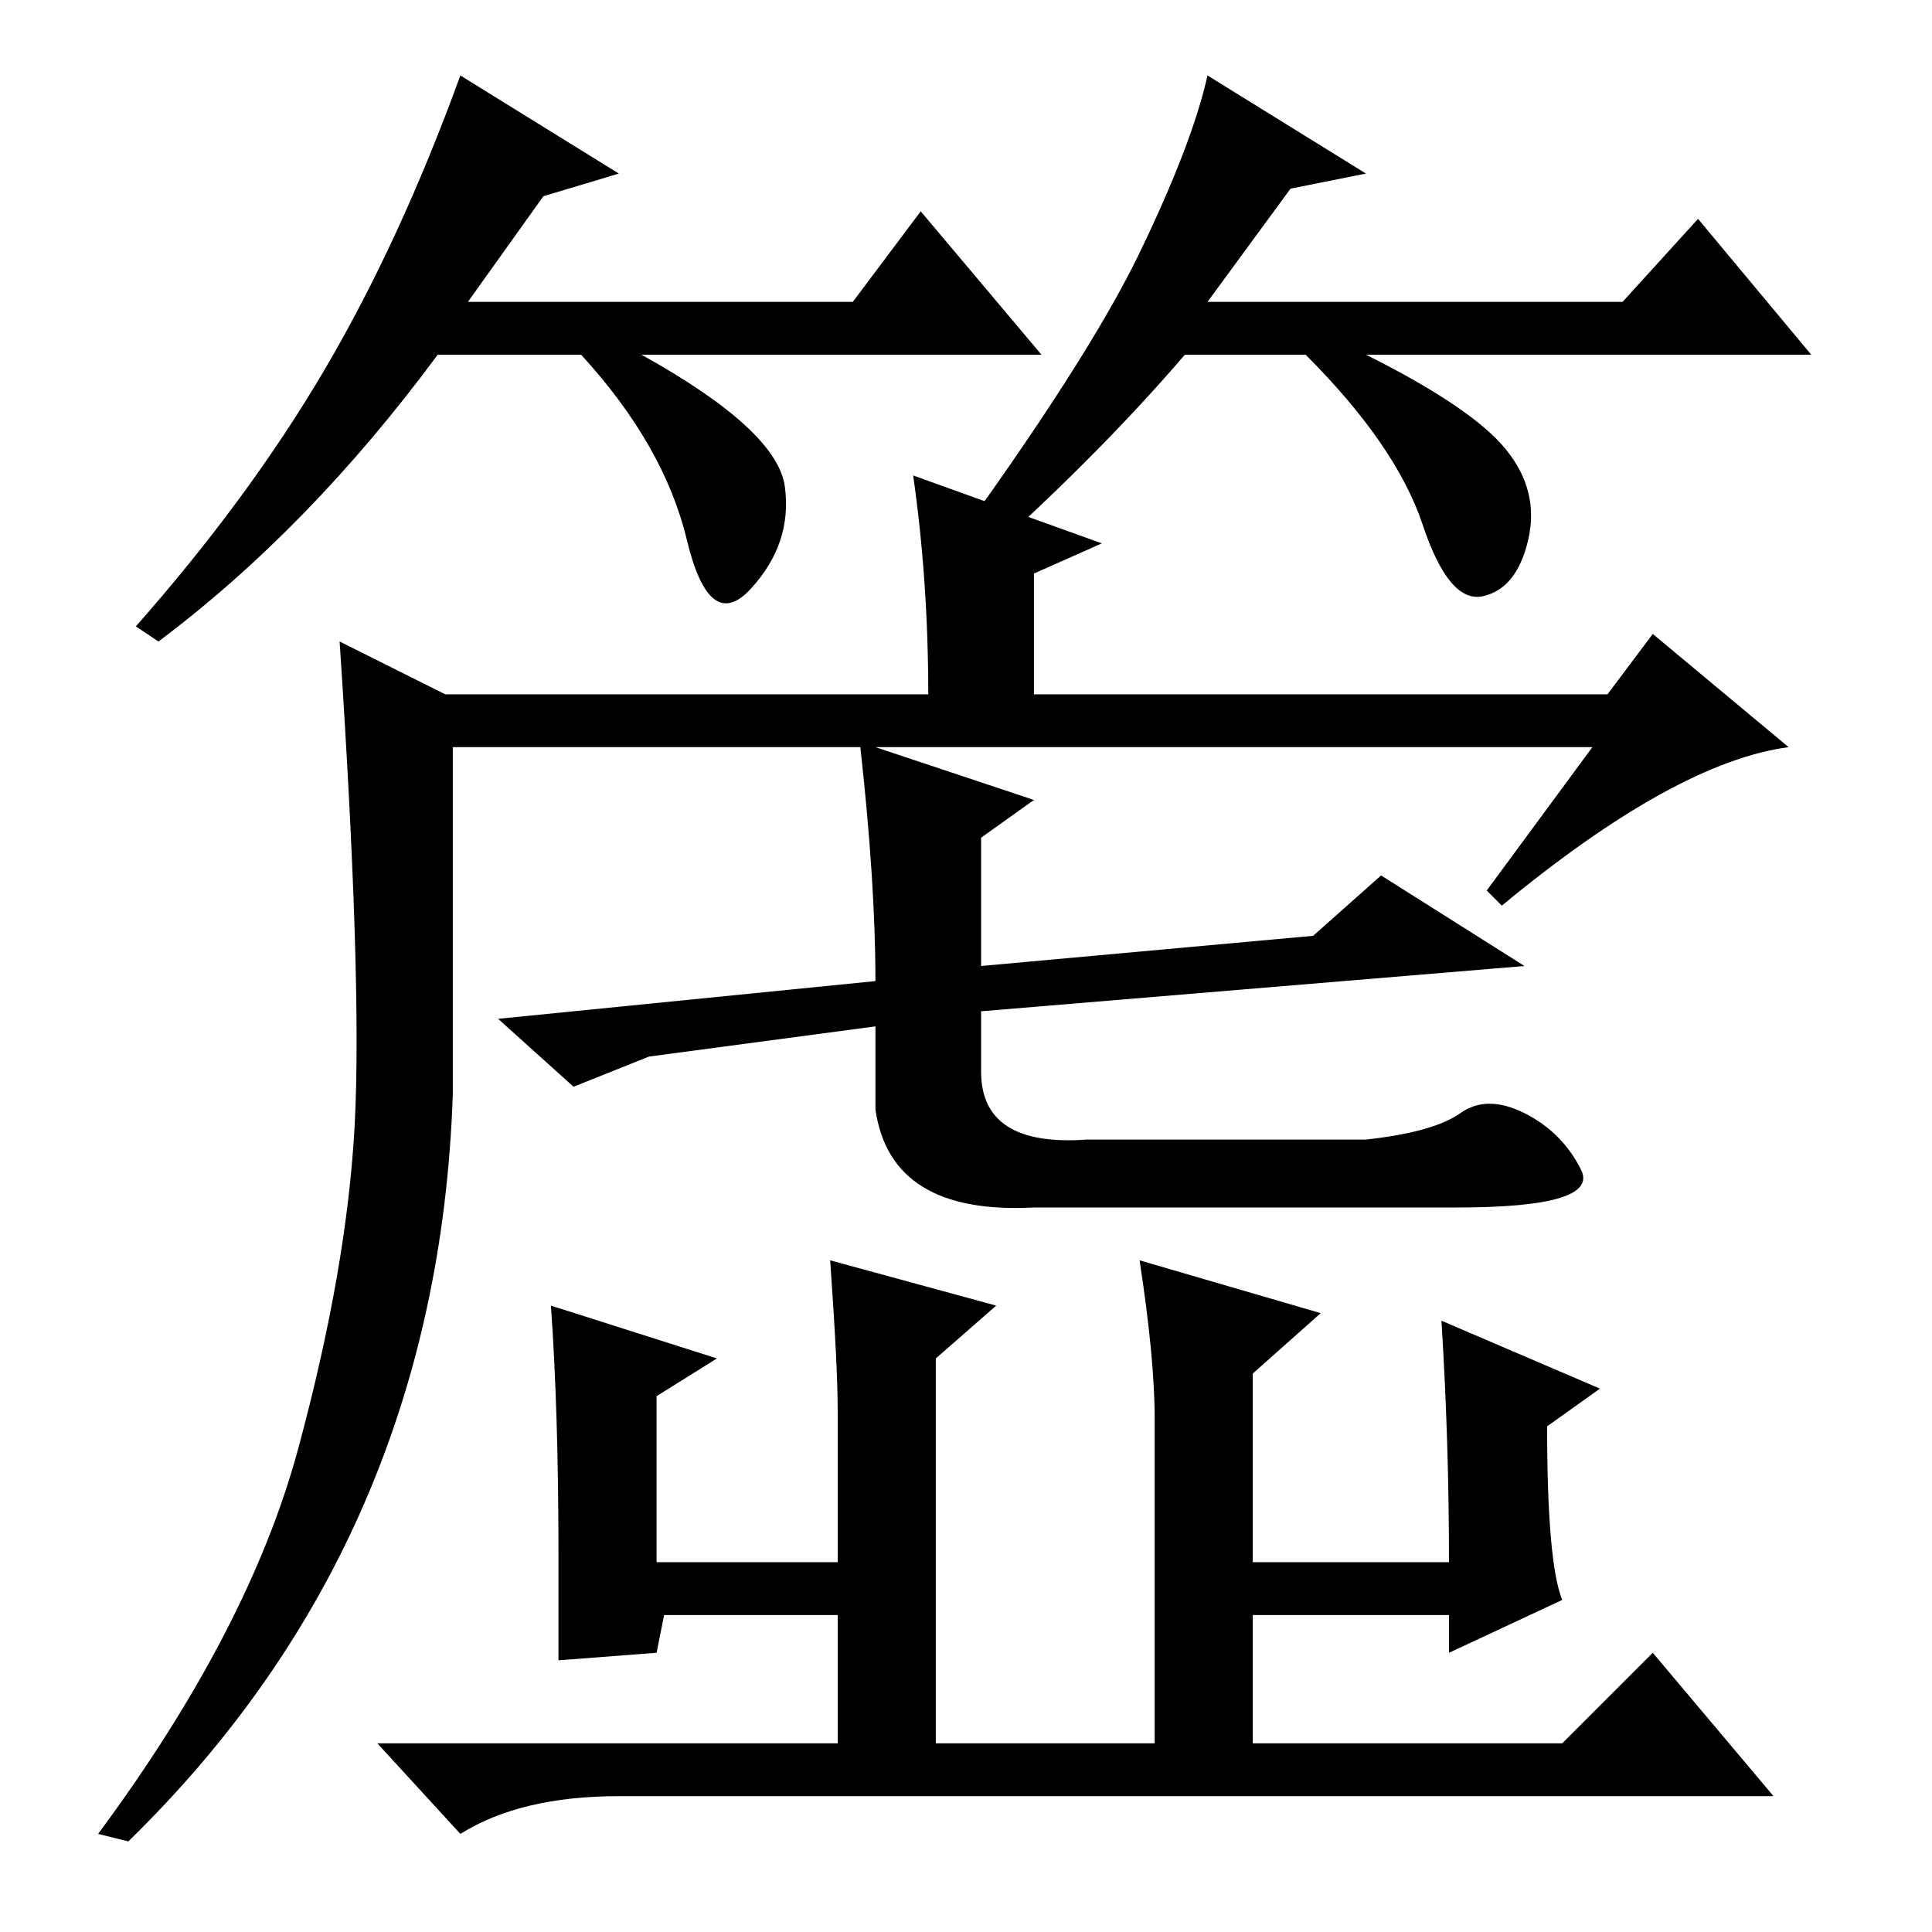 <?xml version="1.0" standalone="no"?>
<!DOCTYPE svg PUBLIC "-//W3C//DTD SVG 1.1//EN" "http://www.w3.org/Graphics/SVG/1.1/DTD/svg11.dtd" >
<svg xmlns="http://www.w3.org/2000/svg" xmlns:xlink="http://www.w3.org/1999/xlink" version="1.1" viewBox="0 -36 256 256">
  <g transform="matrix(1 0 0 -1 0 220)">
   <path fill="currentColor"
d="M191 81l21 -9l-7 -5q0 -18 2 -23l-15 -7v5h-26v-17h41l12 12l16 -19h-153q-13 0 -21 -5l-11 12h61v17h-23l-1 -5l-13 -1v14q0 19 -1 33l22 -7l-8 -5v-22h24v20q0 6 -1 20l22 -6l-8 -7v-51h29v43q0 8 -2 21l24 -7l-9 -8v-25h26q0 16 -1 32zM121 193l25 -9l-9 -4v-16h76
l6 8l18 -15q-15 -2 -38 -21l-2 2l14 19h-95l21 -7l-7 -5v-17l44 4l9 8l19 -12l-72 -6v-8q0 -10 14 -9h37q9 1 12.5 3.5t8.5 0t7.5 -7.5t-16.5 -5h-56q-19 -1 -21 13v11l-30 -4l-10 -4l-10 9l50 5q0 13 -2 31h-54v-46q-2 -59 -43 -99l-4 1q20 27 26.5 51t7.5 43t-2 64l14 -7
h64q0 15 -2 29zM72 230l-10 -14h51l9 12l16 -19h-53q18 -10 19 -17.5t-4.5 -13.5t-8.5 6.5t-14 24.5h-19q-17 -23 -37 -38l-3 2q15 17 25 34t18 39l21 -13zM171 231l-11 -15h55l10 11l15 -18h-59q14 -7 18.5 -12.5t3 -12t-6 -7.5t-8 9.5t-15.5 22.5h-16q-12 -14 -29 -29
l-3 2q19 26 26 40.5t9 23.5l21 -13z" />
  </g>

</svg>
